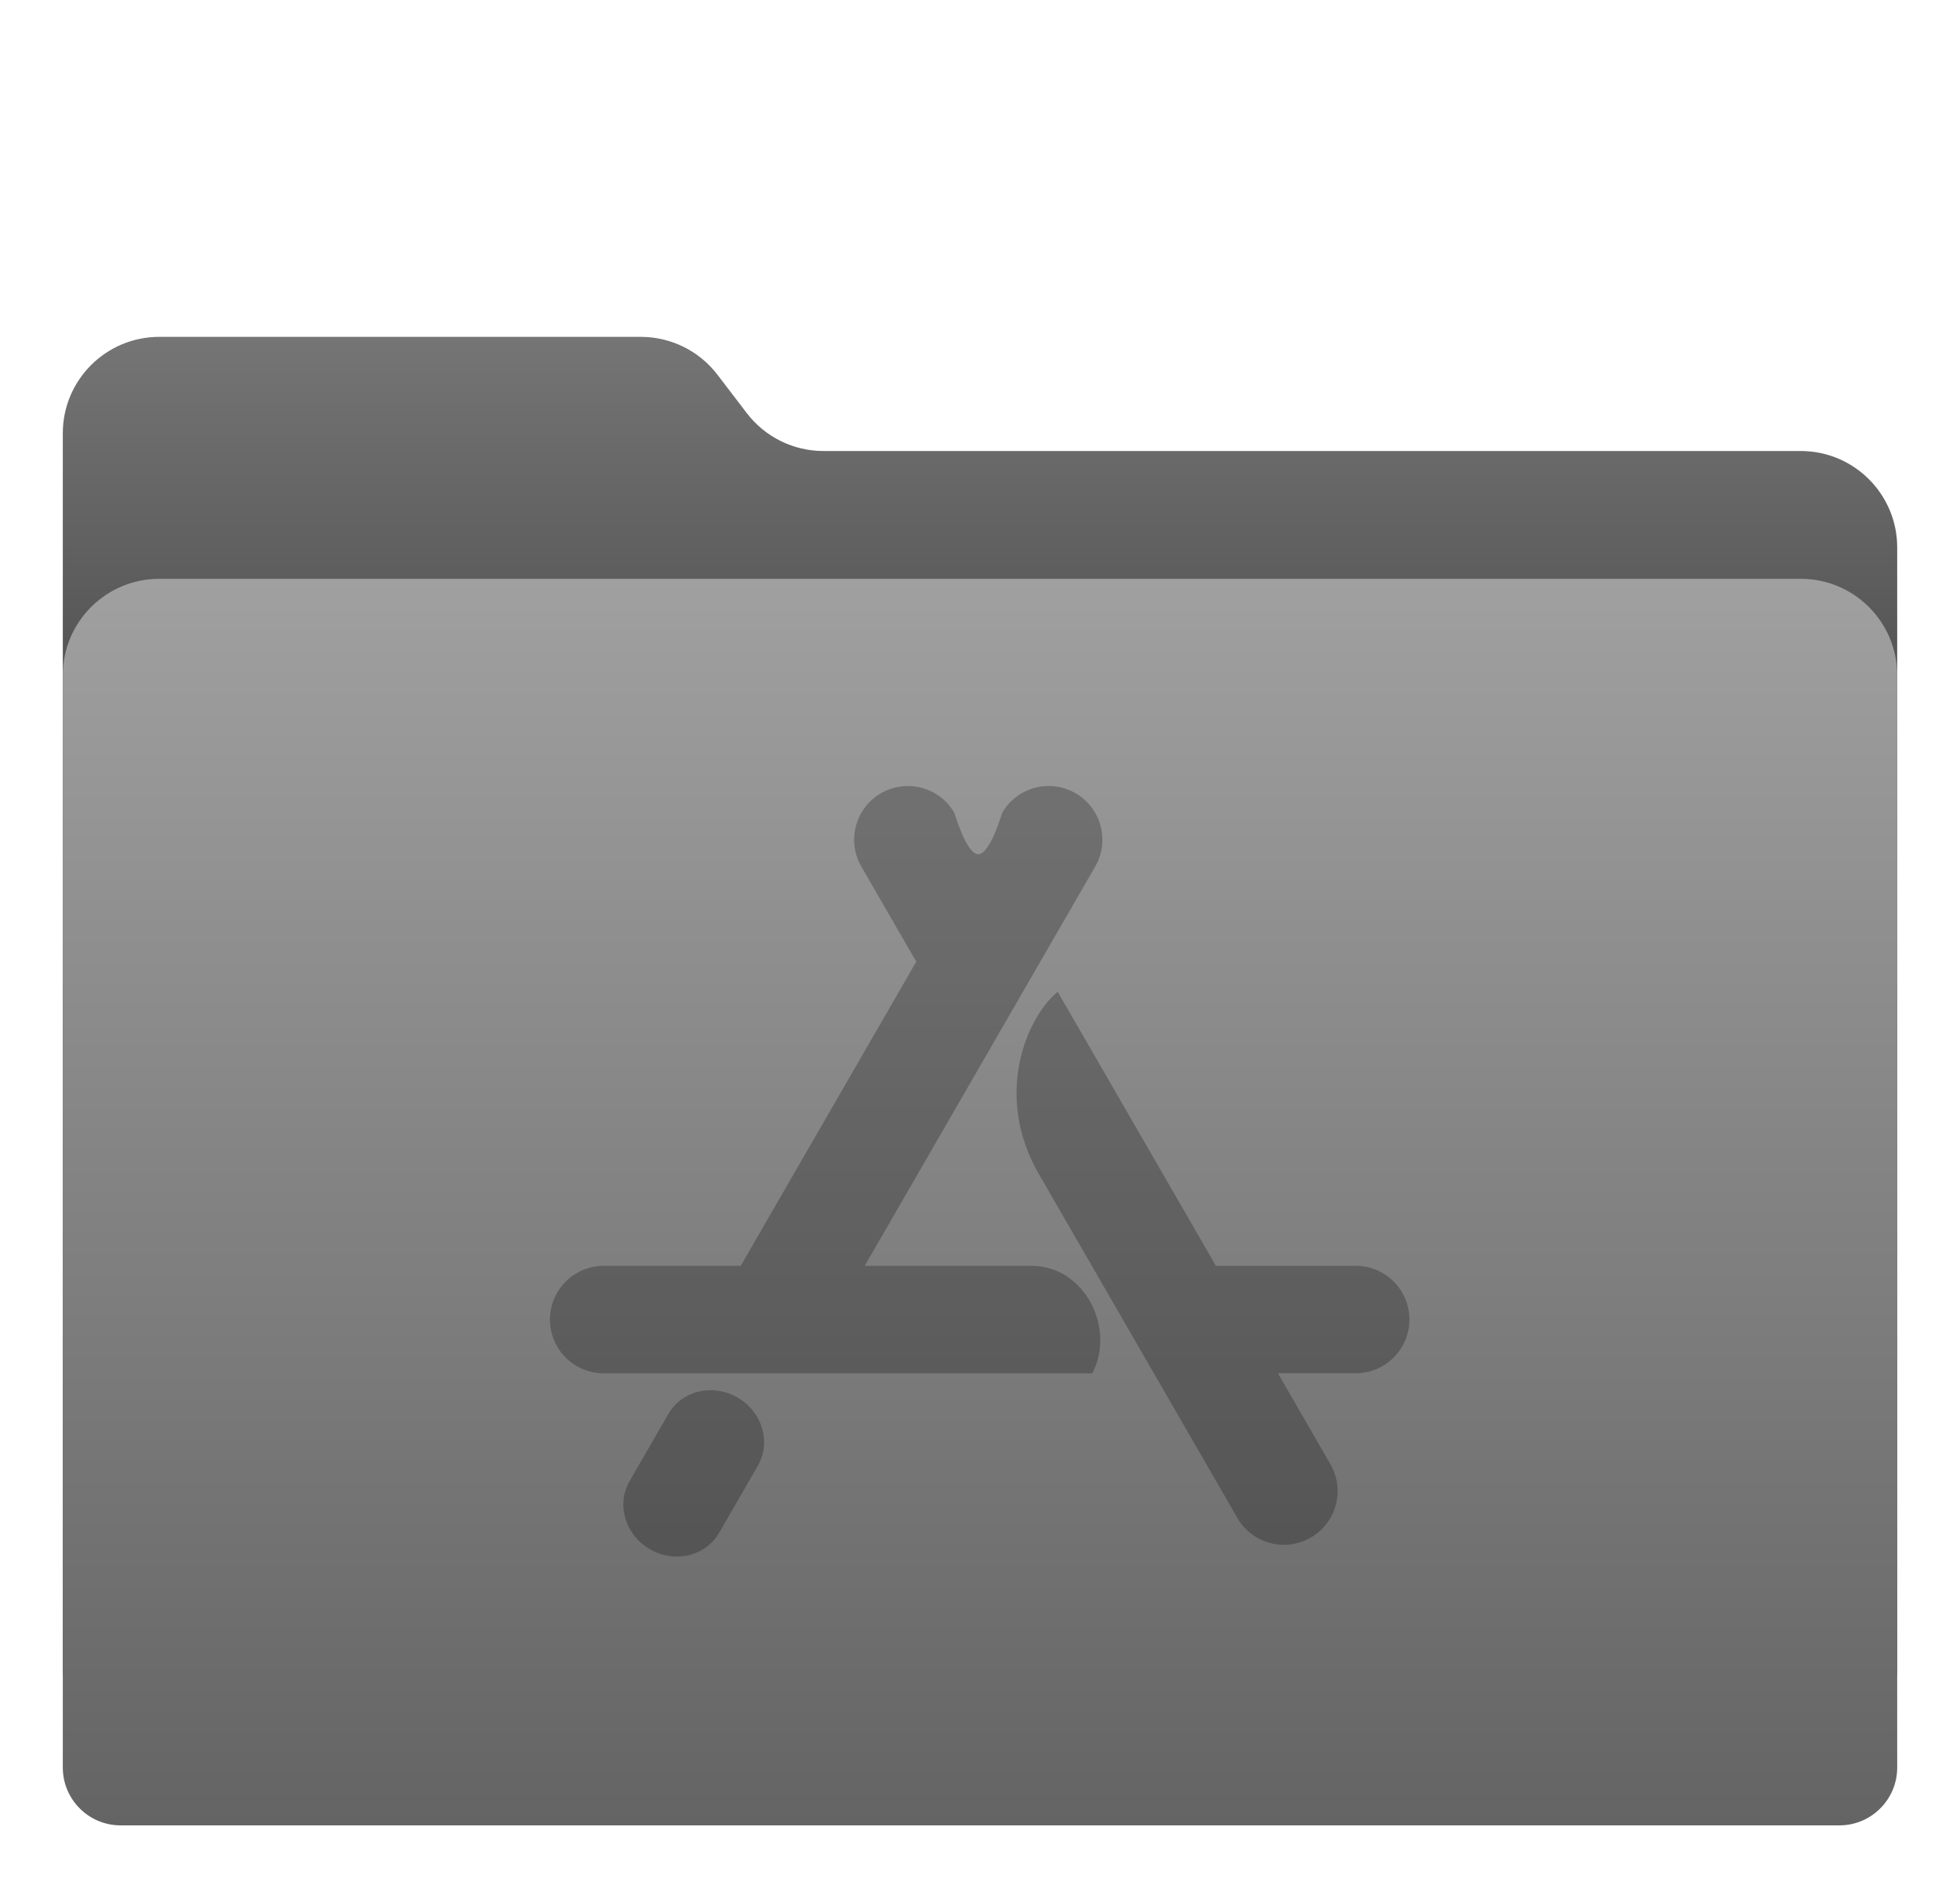 <svg width="1030" height="1000" viewBox="0 0 1030 1000" fill="none" xmlns="http://www.w3.org/2000/svg">
<path d="M33 227.683C33 199.692 55.692 177 83.683 177H336.771C352.565 177 367.457 184.363 377.045 196.914L392.443 217.068C402.032 229.619 416.924 236.982 432.718 236.982H946.316C974.308 236.982 997 259.674 997 287.666V876.552C997 893.347 983.385 906.962 966.59 906.962H63.41C46.615 906.962 33 893.347 33 876.552V227.683Z" fill="url(#paint0_linear_9_118)"/>
<g filter="url(#filter0_d_9_118)">
<path d="M33 337.683C33 309.692 55.692 287 83.683 287H946.317C974.308 287 997 309.692 997 337.683V911.59C997 928.385 983.385 942 966.59 942H63.41C46.615 942 33 928.385 33 911.59V337.683Z" fill="url(#paint1_linear_9_118)"/>
</g>
<g clip-path="url(#clip0_9_118)">
<path opacity="0.25" d="M476.339 413.014C471.789 413.174 467.197 414.355 462.977 416.79C449.473 424.587 444.856 441.849 452.653 455.352L481.507 505.319L389.251 665.137H317.231C301.636 665.137 289.001 677.771 289.001 693.365C289.001 708.962 301.635 721.597 317.231 721.597H573.967C586.373 698.524 570.388 665.137 542.053 665.137H454.414L575.524 455.35C583.322 441.846 578.704 424.584 565.2 416.788C551.696 408.99 534.432 413.619 526.634 427.122C526.634 427.122 520.376 448.826 514.094 448.859C507.822 448.859 501.541 427.122 501.541 427.122C496.18 417.839 486.349 412.755 476.339 413.014ZM555.824 521.108C539.13 534.901 522.249 575.87 545.855 616.765C580.66 677.04 615.47 737.324 650.255 797.597C658.053 811.102 675.316 815.721 688.821 807.923C702.325 800.125 706.942 782.873 699.145 769.37L671.564 721.571H712.432C728.027 721.571 740.662 708.937 740.662 693.341C740.662 677.745 728.028 665.109 712.432 665.109H638.964C611.253 617.106 583.535 569.117 555.824 521.108ZM372.223 730.509C363.662 730.885 355.648 735.301 351.195 743.012L330.89 778.184C323.766 790.523 328.525 806.521 341.557 814.043C354.588 821.568 370.817 817.686 377.941 805.349L398.247 770.176C405.37 757.837 400.611 741.855 387.58 734.33C382.693 731.508 377.36 730.281 372.223 730.509Z" fill="black"/>
</g>
<defs>
<filter id="filter0_d_9_118" x="0.867" y="272.004" width="1028.27" height="719.267" filterUnits="userSpaceOnUse" color-interpolation-filters="sRGB">
<feFlood flood-opacity="0" result="BackgroundImageFix"/>
<feColorMatrix in="SourceAlpha" type="matrix" values="0 0 0 0 0 0 0 0 0 0 0 0 0 0 0 0 0 0 127 0" result="hardAlpha"/>
<feOffset dy="17.138"/>
<feGaussianBlur stdDeviation="16.067"/>
<feComposite in2="hardAlpha" operator="out"/>
<feColorMatrix type="matrix" values="0 0 0 0 0 0 0 0 0 0 0 0 0 0 0 0 0 0 0.25 0"/>
<feBlend mode="normal" in2="BackgroundImageFix" result="effect1_dropShadow_9_118"/>
<feBlend mode="normal" in="SourceGraphic" in2="effect1_dropShadow_9_118" result="shape"/>
</filter>
<linearGradient id="paint0_linear_9_118" x1="515" y1="177" x2="515" y2="348.378" gradientUnits="userSpaceOnUse">
<stop stop-color="#757575"/>
<stop offset="1" stop-color="#555555"/>
</linearGradient>
<linearGradient id="paint1_linear_9_118" x1="515" y1="287" x2="515" y2="942" gradientUnits="userSpaceOnUse">
<stop stop-color="#A0A0A0"/>
<stop offset="1" stop-color="#646464"/>
</linearGradient>
<clipPath id="clip0_9_118">
<rect width="451.661" height="404.879" fill="white" transform="translate(289 413)"/>
</clipPath>
</defs>
</svg>
